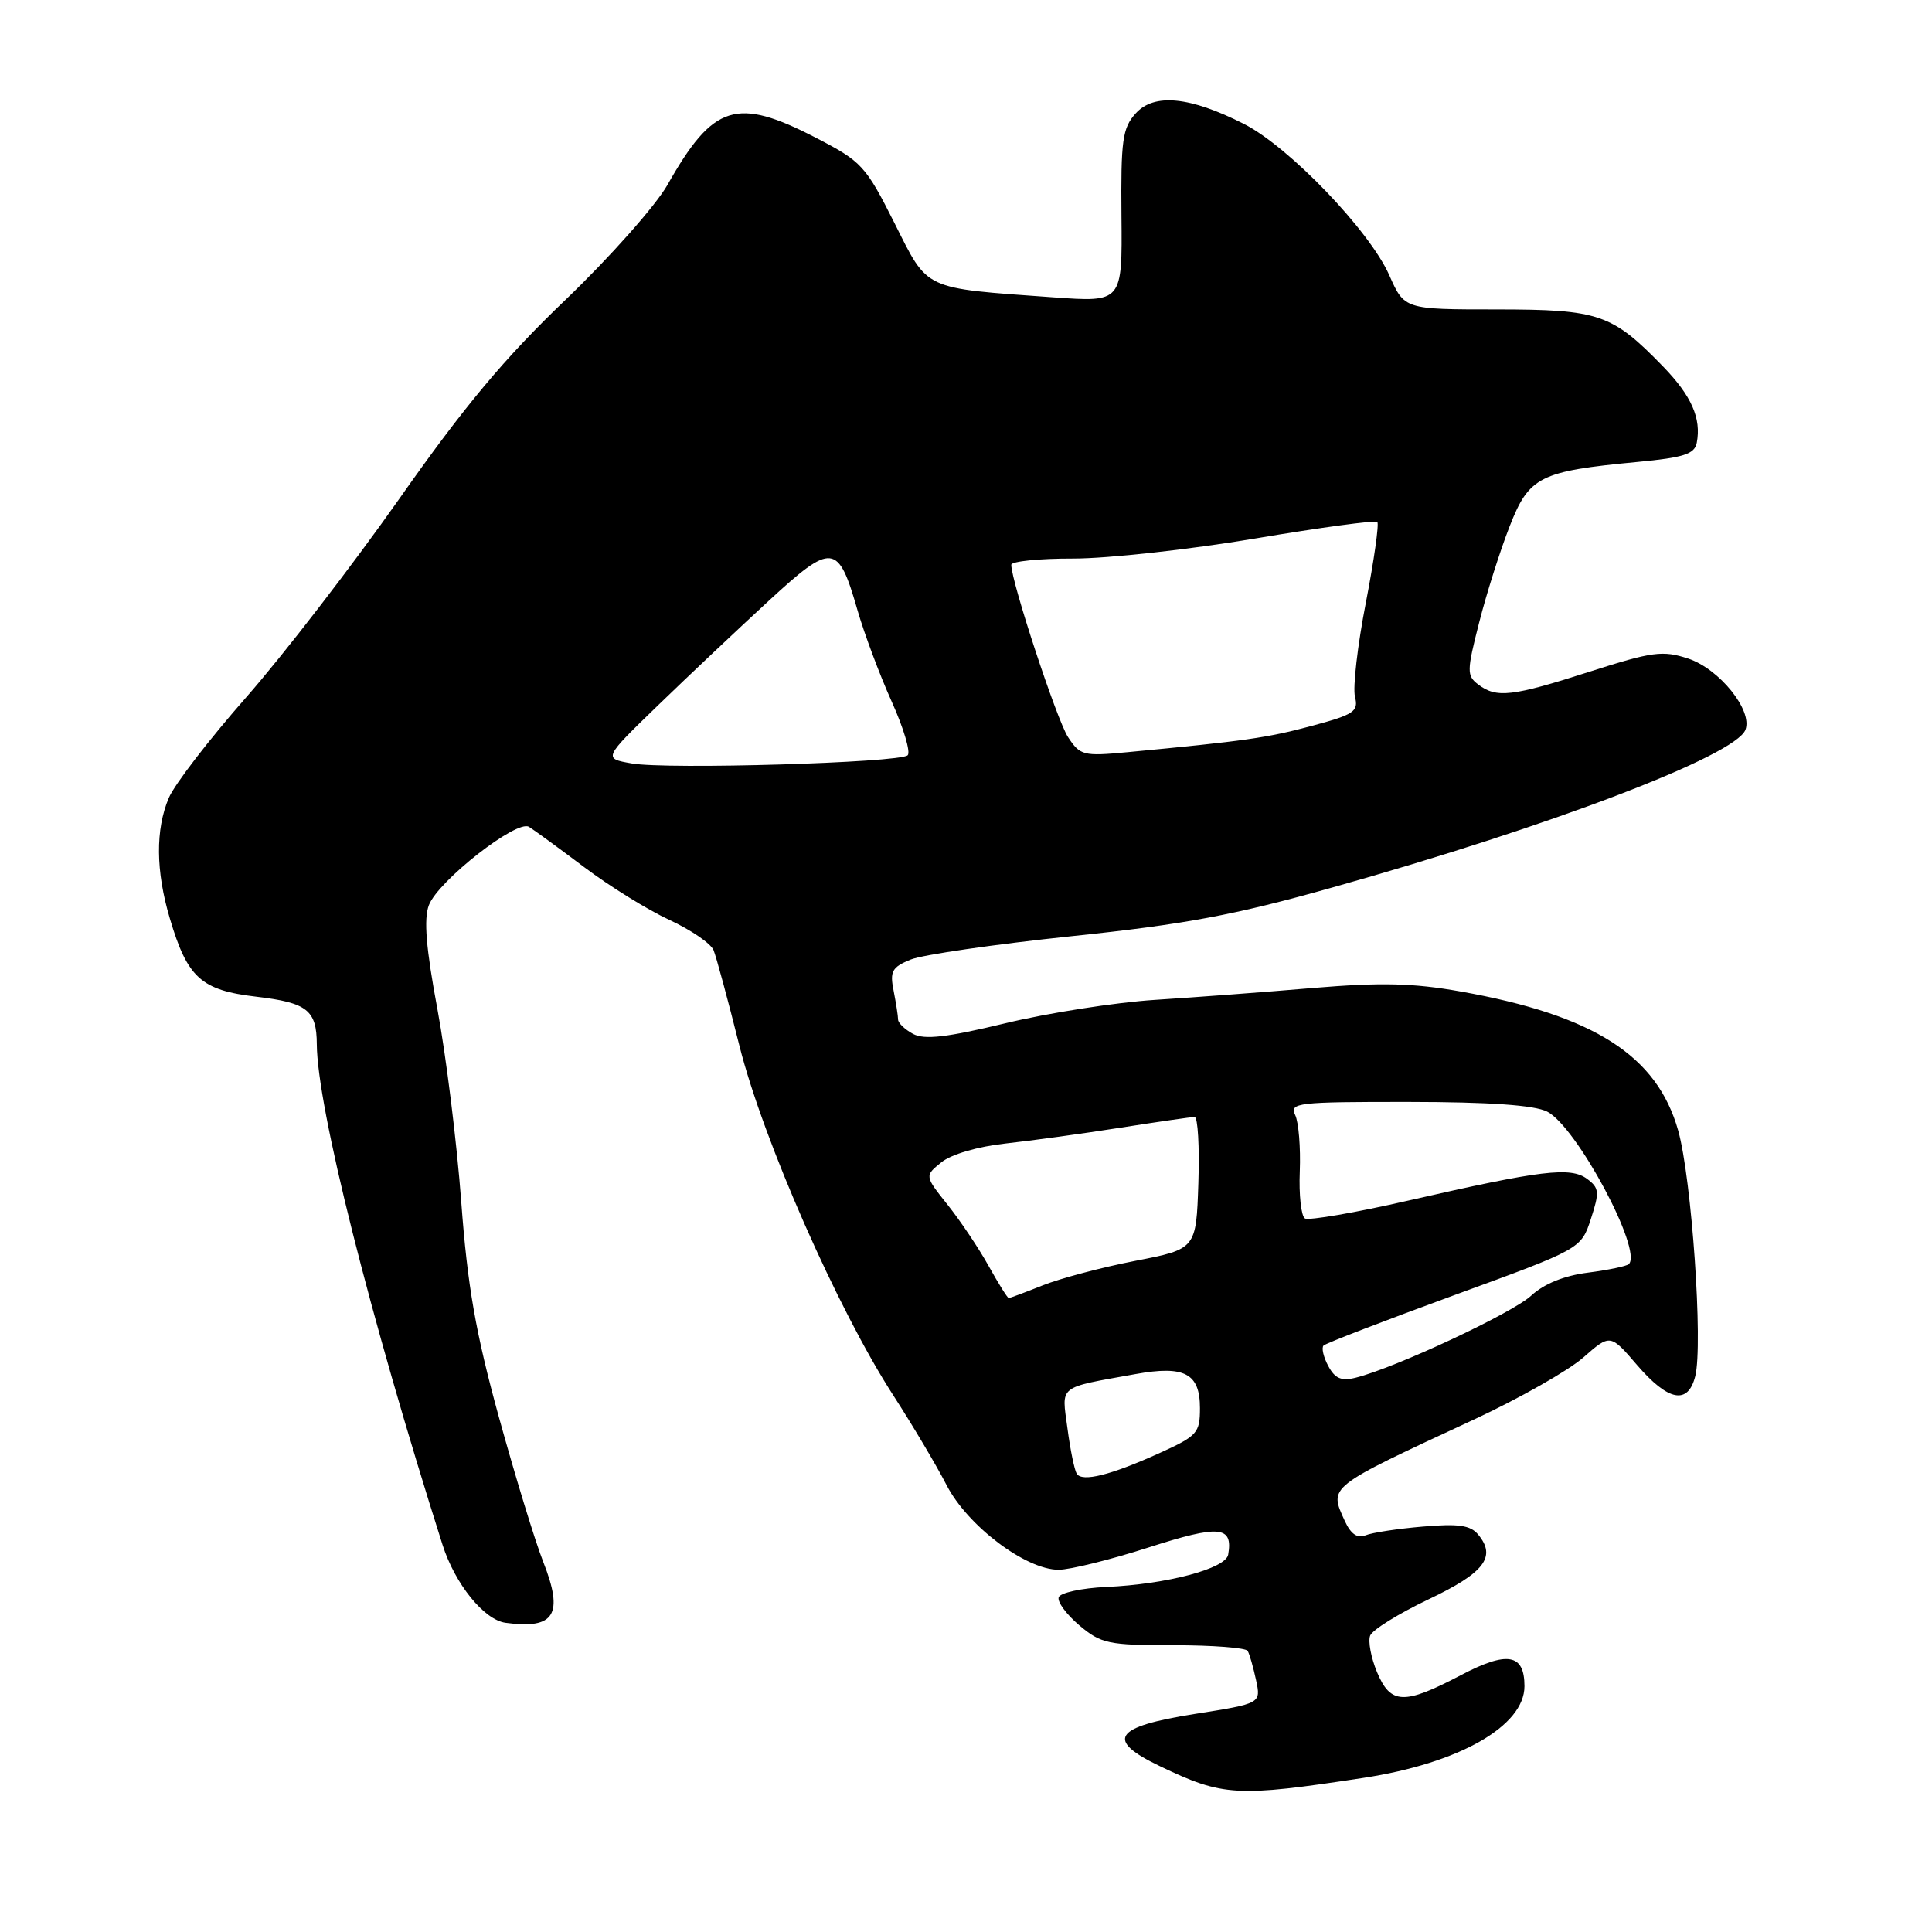 <?xml version="1.0" encoding="UTF-8" standalone="no"?>
<!DOCTYPE svg PUBLIC "-//W3C//DTD SVG 1.1//EN" "http://www.w3.org/Graphics/SVG/1.1/DTD/svg11.dtd" >
<svg xmlns="http://www.w3.org/2000/svg" xmlns:xlink="http://www.w3.org/1999/xlink" version="1.1" viewBox="0 0 256 256">
 <g >
 <path fill="currentColor"
d=" M 180.66 235.58 C 193.33 233.65 202.00 228.71 202.00 223.43 C 202.00 219.12 199.72 218.73 193.53 221.99 C 186.03 225.93 184.26 225.86 182.46 221.56 C 181.67 219.66 181.26 217.49 181.55 216.73 C 181.84 215.97 185.32 213.81 189.29 211.92 C 196.70 208.40 198.32 206.29 195.86 203.33 C 194.84 202.10 193.24 201.87 188.53 202.28 C 185.21 202.56 181.79 203.08 180.93 203.44 C 179.86 203.87 178.99 203.27 178.20 201.55 C 176.09 196.91 175.76 197.17 195.36 188.07 C 201.33 185.29 207.82 181.61 209.79 179.88 C 213.37 176.74 213.37 176.74 216.93 180.89 C 221.06 185.68 223.67 186.18 224.63 182.35 C 225.68 178.15 224.16 156.19 222.37 149.81 C 219.57 139.86 211.21 134.52 193.50 131.37 C 187.25 130.26 182.98 130.16 174.00 130.91 C 167.68 131.45 158.22 132.16 153.00 132.49 C 147.78 132.83 138.88 134.22 133.24 135.58 C 125.45 137.46 122.50 137.80 120.99 137.00 C 119.90 136.41 119.00 135.55 119.00 135.09 C 119.00 134.63 118.73 132.92 118.41 131.28 C 117.89 128.71 118.19 128.16 120.66 127.15 C 122.22 126.51 131.82 125.12 142.00 124.05 C 157.01 122.48 163.52 121.27 176.50 117.61 C 205.55 109.45 229.97 100.12 231.28 96.70 C 232.27 94.14 227.83 88.63 223.68 87.26 C 220.31 86.16 218.98 86.33 210.61 89.01 C 200.35 92.30 198.29 92.54 195.86 90.69 C 194.34 89.53 194.35 88.92 196.00 82.47 C 196.97 78.64 198.79 72.91 200.03 69.75 C 202.61 63.14 204.01 62.44 216.99 61.21 C 223.12 60.63 224.54 60.17 224.83 58.67 C 225.45 55.43 224.13 52.45 220.37 48.57 C 213.58 41.58 211.92 41.01 198.30 41.00 C 186.09 41.00 186.09 41.00 184.08 36.45 C 181.47 30.56 170.80 19.45 164.83 16.42 C 157.68 12.79 152.92 12.32 150.49 15.02 C 148.73 16.96 148.51 18.57 148.60 28.64 C 148.71 40.05 148.71 40.05 139.60 39.40 C 122.15 38.14 123.05 38.57 118.50 29.51 C 114.71 21.98 114.17 21.39 108.16 18.28 C 97.59 12.81 94.51 13.77 88.44 24.50 C 86.88 27.25 80.80 34.10 74.94 39.72 C 66.83 47.48 61.54 53.81 52.89 66.12 C 46.62 75.02 37.50 86.85 32.62 92.40 C 27.73 97.96 23.12 103.95 22.37 105.72 C 20.59 109.91 20.63 115.41 22.51 121.72 C 24.84 129.58 26.65 131.21 33.98 132.07 C 40.70 132.86 41.96 133.85 41.98 138.37 C 42.03 146.65 48.92 174.11 58.64 204.70 C 60.29 209.88 64.14 214.65 67.00 215.03 C 73.51 215.91 74.73 213.93 71.98 206.95 C 70.89 204.19 68.25 195.54 66.09 187.72 C 63.02 176.55 61.95 170.43 61.12 159.27 C 60.54 151.45 59.12 139.97 57.97 133.77 C 56.45 125.64 56.13 121.78 56.83 119.94 C 58.05 116.73 68.48 108.56 70.09 109.56 C 70.74 109.96 74.03 112.36 77.39 114.89 C 80.76 117.43 85.85 120.58 88.71 121.90 C 91.56 123.22 94.19 125.02 94.55 125.90 C 94.91 126.78 96.45 132.47 97.97 138.54 C 101.10 151.01 110.99 173.50 118.37 184.90 C 120.91 188.83 124.08 194.17 125.42 196.77 C 128.19 202.17 135.91 208.00 140.27 208.00 C 141.77 208.00 147.15 206.67 152.21 205.04 C 161.60 202.02 163.40 202.19 162.74 206.00 C 162.42 207.85 154.63 209.92 146.57 210.28 C 143.31 210.43 140.48 211.05 140.28 211.65 C 140.08 212.26 141.32 213.93 143.03 215.38 C 145.91 217.80 146.87 218.00 155.52 218.00 C 160.67 218.00 165.08 218.34 165.32 218.75 C 165.57 219.16 166.06 220.90 166.43 222.61 C 167.10 225.72 167.10 225.72 158.30 227.11 C 147.57 228.81 146.41 230.54 153.70 234.03 C 162.08 238.04 163.85 238.14 180.66 235.58 Z  M 142.67 195.27 C 142.37 194.78 141.81 192.07 141.44 189.24 C 140.67 183.47 140.06 183.95 150.48 182.07 C 156.96 180.90 159.00 181.98 159.00 186.59 C 159.00 189.87 158.64 190.27 153.75 192.49 C 147.19 195.47 143.38 196.42 142.67 195.27 Z  M 176.00 181.00 C 175.36 179.81 175.08 178.58 175.38 178.29 C 175.68 177.99 183.48 174.99 192.71 171.61 C 209.50 165.48 209.50 165.48 210.80 161.51 C 211.96 157.95 211.91 157.41 210.30 156.21 C 208.11 154.58 204.24 155.05 186.66 159.07 C 179.60 160.69 173.41 161.75 172.91 161.45 C 172.41 161.14 172.10 158.32 172.23 155.19 C 172.35 152.06 172.08 148.71 171.62 147.75 C 170.84 146.12 171.89 146.00 186.64 146.01 C 197.39 146.02 203.31 146.44 205.00 147.29 C 208.88 149.25 217.68 165.66 215.83 167.50 C 215.56 167.77 213.13 168.28 210.42 168.63 C 207.24 169.03 204.58 170.12 202.89 171.68 C 200.41 173.99 184.93 181.23 179.65 182.55 C 177.74 183.03 176.89 182.67 176.00 181.00 Z  M 131.00 167.75 C 129.70 165.41 127.26 161.77 125.58 159.66 C 122.51 155.81 122.51 155.81 124.74 154.01 C 126.05 152.95 129.57 151.92 133.24 151.52 C 136.68 151.14 143.55 150.20 148.50 149.42 C 153.45 148.64 157.86 148.01 158.29 148.00 C 158.72 148.00 158.95 151.94 158.79 156.75 C 158.50 165.50 158.50 165.50 150.43 167.07 C 145.99 167.93 140.47 169.40 138.16 170.32 C 135.85 171.24 133.83 172.00 133.66 172.00 C 133.50 172.00 132.30 170.09 131.00 167.75 Z  M 83.71 101.16 C 79.92 100.50 79.92 100.50 87.21 93.44 C 91.22 89.56 97.80 83.35 101.83 79.64 C 110.30 71.84 111.06 71.92 113.63 80.88 C 114.52 83.97 116.55 89.39 118.14 92.93 C 119.74 96.47 120.69 99.69 120.27 100.08 C 119.21 101.07 88.40 101.98 83.71 101.16 Z  M 141.52 97.67 C 140.04 95.41 134.00 77.08 134.00 74.84 C 134.00 74.38 137.71 74.00 142.25 74.01 C 146.79 74.01 157.60 72.82 166.27 71.36 C 174.94 69.90 182.24 68.91 182.50 69.16 C 182.75 69.42 182.07 74.24 180.98 79.87 C 179.88 85.51 179.24 91.10 179.54 92.31 C 180.03 94.28 179.45 94.67 173.80 96.19 C 167.90 97.77 164.98 98.19 149.36 99.67 C 143.56 100.22 143.12 100.11 141.52 97.67 Z "/>
</g>
</svg>